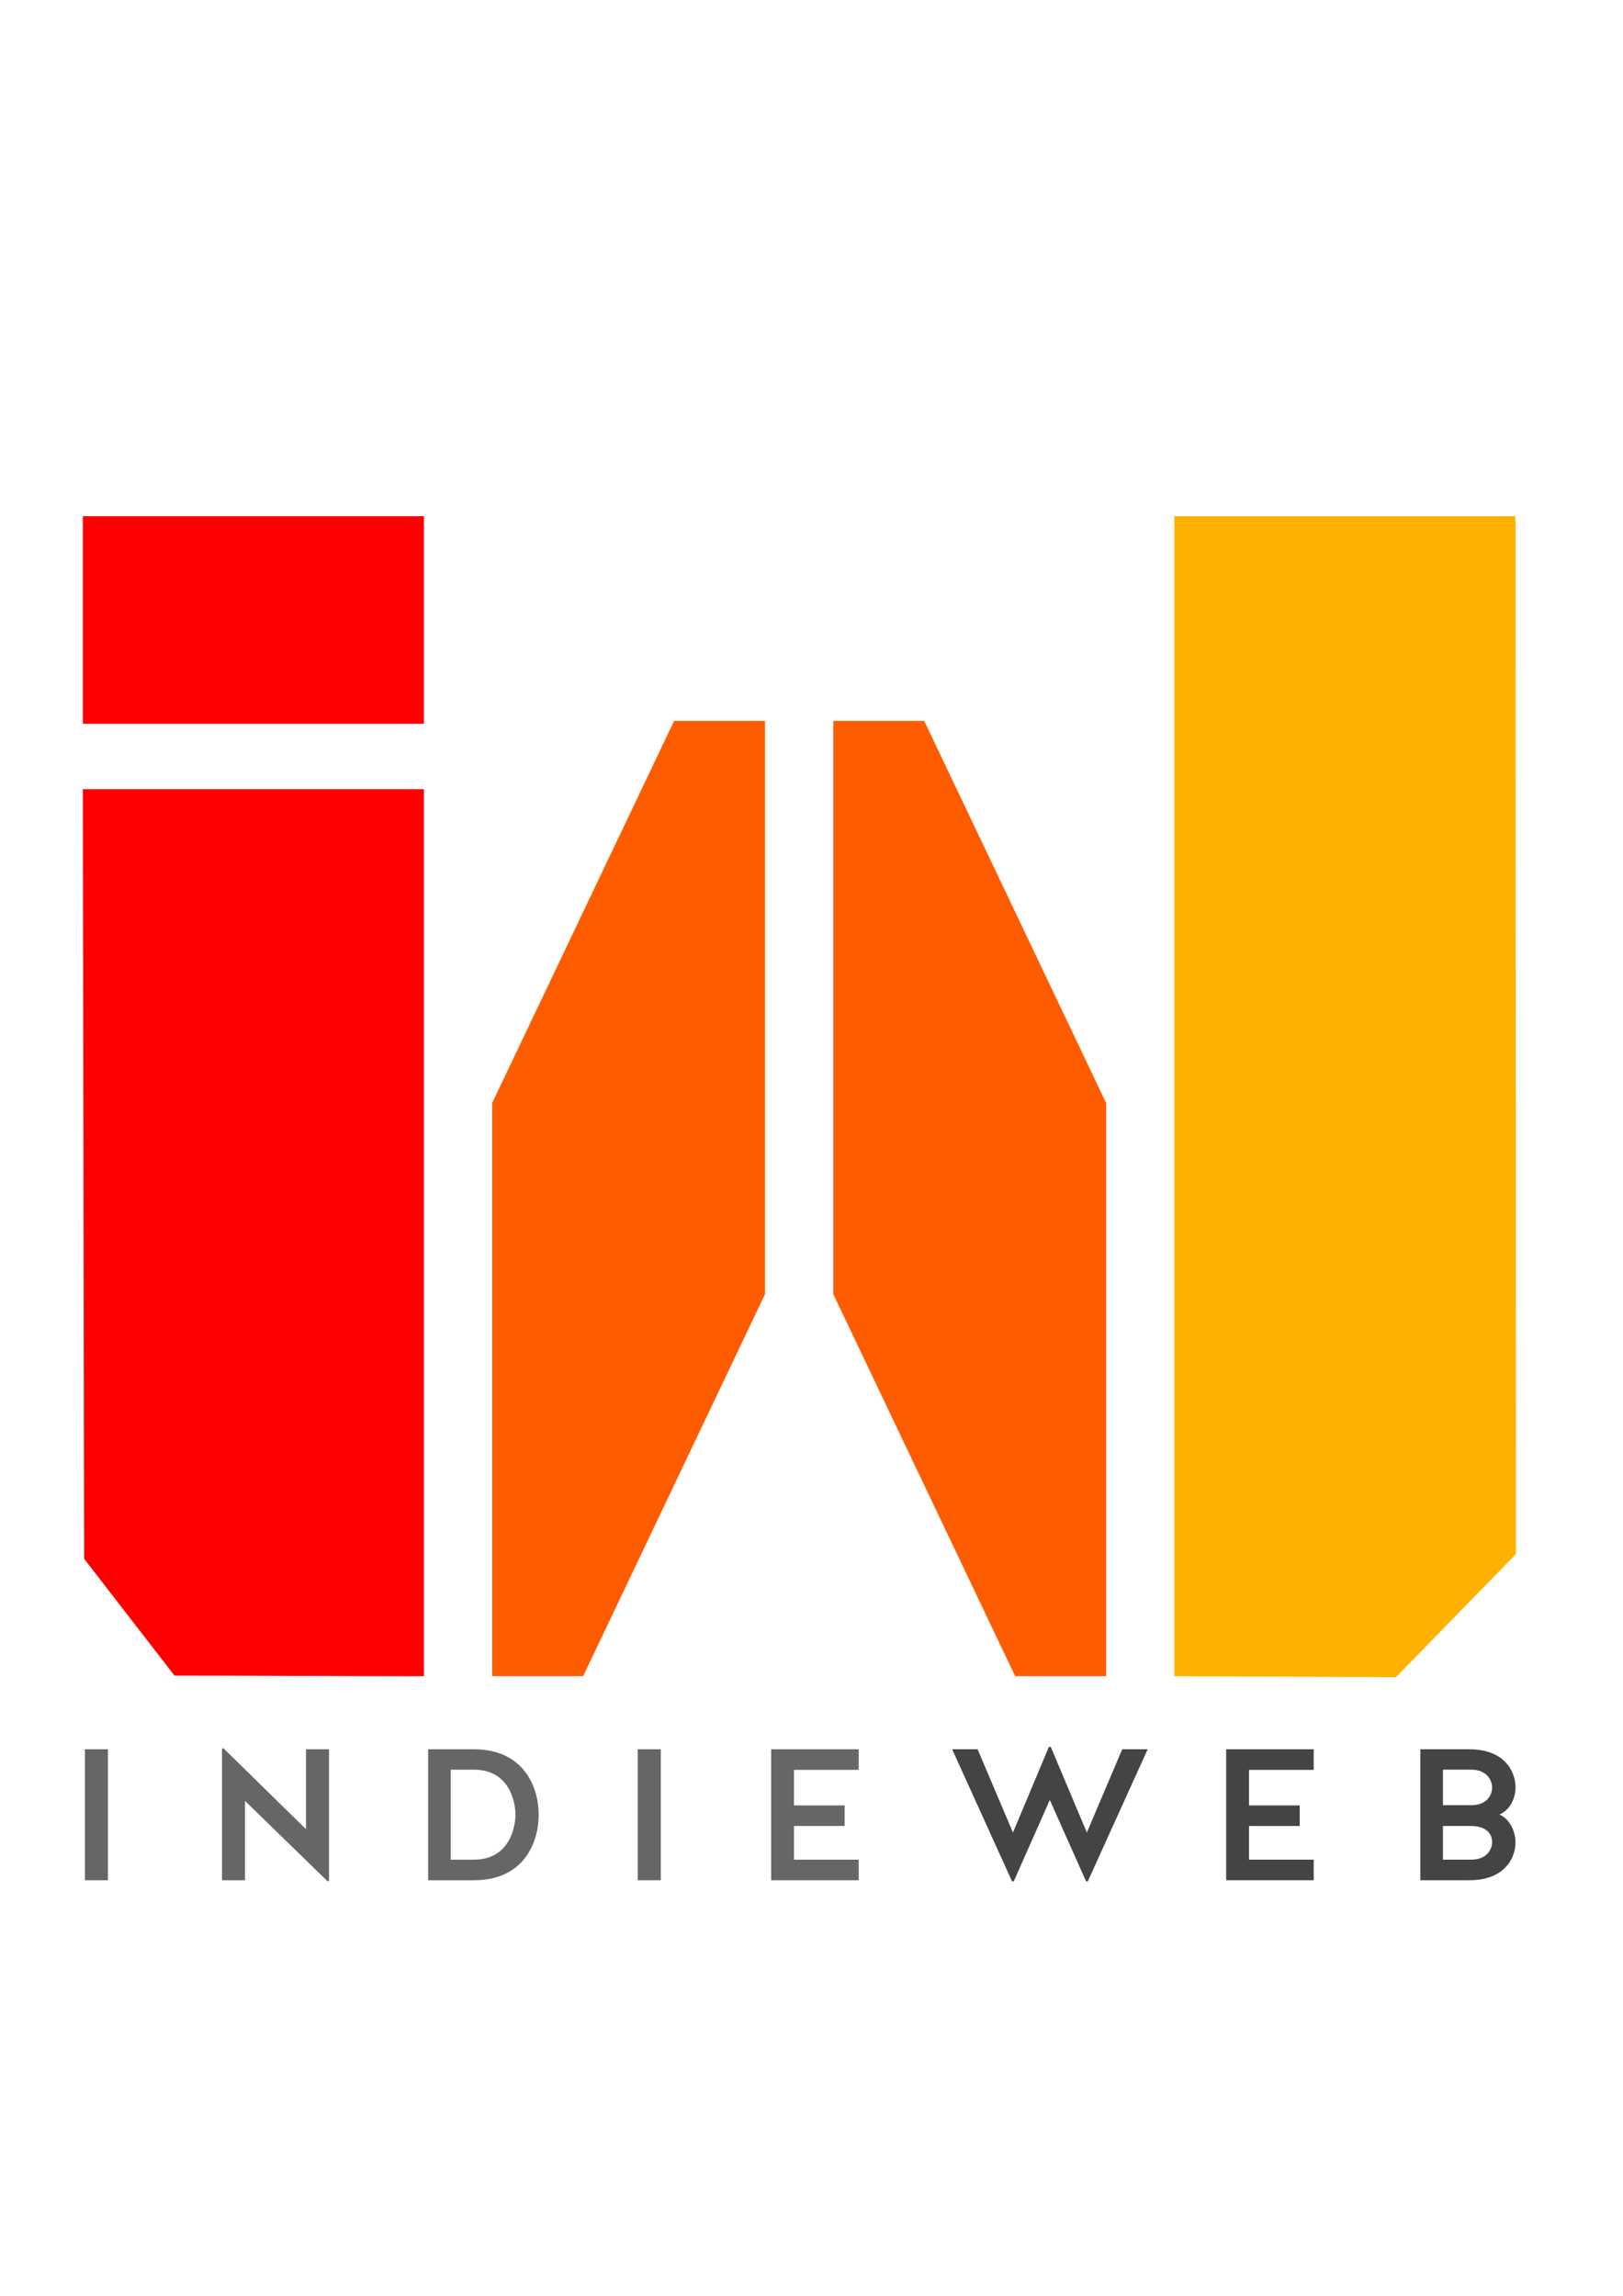 <?xml version="1.0" encoding="utf-8" standalone="no"?>
<!-- Created with Inkscape (http://www.inkscape.org/) -->

<svg
   xmlns:dc="http://purl.org/dc/elements/1.1/"
   xmlns:cc="http://creativecommons.org/ns#"
   xmlns:rdf="http://www.w3.org/1999/02/22-rdf-syntax-ns#"
   xmlns:svg="http://www.w3.org/2000/svg"
   xmlns="http://www.w3.org/2000/svg"
   xmlns:xlink="http://www.w3.org/1999/xlink"
   xmlns:sodipodi="http://sodipodi.sourceforge.net/DTD/sodipodi-0.dtd"
   xmlns:inkscape="http://www.inkscape.org/namespaces/inkscape"
   width="744.094"
   height="1052.362"
   id="svg3166"
   version="1.1"
   inkscape:version="0.48.5 r10040"
   sodipodi:docname="indieweb.svg">
  <defs
     id="defs3168">
    <clipPath
       id="SVGID_2_">
      <use
         height="1052.362"
         width="744.094"
         y="0"
         x="0"
         style="overflow:visible"
         xlink:href="#SVGID_1_"
         overflow="visible"
         id="use17" />
    </clipPath>
    <clipPath
       id="clipPath3039">
      <use
         height="1052.362"
         width="744.094"
         y="0"
         x="0"
         style="overflow:visible"
         xlink:href="#SVGID_1_"
         overflow="visible"
         id="use3041" />
    </clipPath>
    <clipPath
       id="clipPath3043">
      <use
         height="1052.362"
         width="744.094"
         y="0"
         x="0"
         style="overflow:visible"
         xlink:href="#SVGID_1_"
         overflow="visible"
         id="use3045" />
    </clipPath>
    <clipPath
       id="clipPath3047">
      <use
         height="1052.362"
         width="744.094"
         y="0"
         x="0"
         style="overflow:visible"
         xlink:href="#SVGID_1_"
         overflow="visible"
         id="use3049" />
    </clipPath>
    <clipPath
       id="clipPath3051">
      <use
         height="1052.362"
         width="744.094"
         y="0"
         x="0"
         style="overflow:visible"
         xlink:href="#SVGID_1_"
         overflow="visible"
         id="use3053" />
    </clipPath>
    <clipPath
       id="clipPath3055">
      <use
         height="1052.362"
         width="744.094"
         y="0"
         x="0"
         style="overflow:visible"
         xlink:href="#SVGID_1_"
         overflow="visible"
         id="use3057" />
    </clipPath>
    <clipPath
       id="clipPath3059">
      <use
         height="1052.362"
         width="744.094"
         y="0"
         x="0"
         style="overflow:visible"
         xlink:href="#SVGID_1_"
         overflow="visible"
         id="use3061" />
    </clipPath>
    <clipPath
       id="clipPath3063">
      <use
         height="1052.362"
         width="744.094"
         y="0"
         x="0"
         style="overflow:visible"
         xlink:href="#SVGID_1_"
         overflow="visible"
         id="use3065" />
    </clipPath>
  </defs>
  <sodipodi:namedview
     id="base"
     pagecolor="#ffffff"
     bordercolor="#666666"
     borderopacity="1.0"
     inkscape:pageopacity="0.0"
     inkscape:pageshadow="2"
     inkscape:zoom="0.35"
     inkscape:cx="179.69723"
     inkscape:cy="467.1645"
     inkscape:document-units="px"
     inkscape:current-layer="layer1"
     showgrid="false"
     inkscape:window-width="1143"
     inkscape:window-height="625"
     inkscape:window-x="47"
     inkscape:window-y="74"
     inkscape:window-maximized="0"
     showguides="false">
    <inkscape:grid
       type="xygrid"
       id="grid3016" />
  </sodipodi:namedview>
  <g
     inkscape:label="Layer 1"
     inkscape:groupmode="layer"
     id="layer1">
    <g
       transform="matrix(8.022,0,0,8.022,-23.783,83.431)"
       id="g11">
      <defs
         id="defs13">
        <rect
           id="SVGID_1_"
           x="-2.518"
           y="35.699"
           width="150.518"
           height="71.534" />
      </defs>
      <clipPath
         id="clipPath3097">
        <use
           height="1052.362"
           width="744.094"
           y="0"
           x="0"
           style="overflow:visible"
           xlink:href="#SVGID_1_"
           overflow="visible"
           id="use3099" />
      </clipPath>
      <rect
         style="fill:#666666"
         x="7.817"
         y="89.555"
         clip-path="url(#SVGID_2_)"
         width="1.315"
         height="7.483"
         id="rect21" />
      <polygon
         style="fill:#666666"
         clip-path="url(#SVGID_2_)"
         points="20.453,94.12 20.453,89.555 21.768,89.555 21.768,97.071 21.693,97.104 16.968,92.506 16.968,97.038 15.653,97.038 15.653,89.523 15.728,89.491 "
         id="polygon23" />
      <path
         style="fill:#666666"
         inkscape:connector-curvature="0"
         clip-path="url(#SVGID_2_)"
         d="m 27.433,97.038 v -7.483 h 2.619 c 2.854,0 3.699,2.171 3.699,3.73 0,1.604 -0.845,3.753 -3.699,3.753 h -2.619 z m 2.618,-1.176 c 2.063,0 2.373,-1.914 2.373,-2.577 0,-0.651 -0.31,-2.564 -2.373,-2.564 h -1.326 v 5.142 h 1.326 z"
         id="path25" />
      <rect
         style="fill:#666666"
         x="39.414"
         y="89.555"
         clip-path="url(#SVGID_2_)"
         width="1.315"
         height="7.483"
         id="rect27" />
      <polygon
         style="fill:#666666"
         clip-path="url(#SVGID_2_)"
         points="48.34,92.763 51.237,92.763 51.237,93.938 48.34,93.938 48.34,95.862 52.04,95.862 52.04,97.038 47.037,97.038 47.037,89.555 52.04,89.555 52.04,90.731 48.34,90.731 "
         id="polygon29" />
      <polygon
         style="fill:#444444"
         clip-path="url(#SVGID_2_)"
         points="65.08,94.312 67.1,89.555 68.555,89.555 65.133,97.104 65.037,97.104 62.962,92.452 60.901,97.104 60.804,97.104 57.382,89.555 58.836,89.555 60.857,94.312 62.91,89.416 63.017,89.416 "
         id="polygon31" />
      <polygon
         style="fill:#444444"
         clip-path="url(#SVGID_2_)"
         points="74.347,92.763 77.244,92.763 77.244,93.938 74.347,93.938 74.347,95.862 78.045,95.862 78.045,97.038 73.042,97.038 73.042,89.555 78.045,89.555 78.045,90.731 74.347,90.731 "
         id="polygon33" />
      <path
         style="fill:#444444"
         inkscape:connector-curvature="0"
         clip-path="url(#SVGID_2_)"
         d="m 88.66,93.285 c 0.608,0.257 0.919,0.995 0.919,1.583 0,0.898 -0.62,2.17 -2.64,2.17 h -2.801 v -7.483 h 2.801 c 2.02,0 2.64,1.272 2.64,2.181 0,0.609 -0.311,1.293 -0.919,1.549 m -1.572,-0.533 c 0.982,-0.032 1.155,-0.716 1.155,-1.017 0,-0.245 -0.173,-1.015 -1.197,-1.015 h -1.615 v 2.031 h 1.657 z m -0.042,3.11 c 1.024,0 1.197,-0.748 1.197,-0.994 0,-0.342 -0.173,-0.898 -1.155,-0.93 h -1.657 v 1.924 h 1.615 z"
         id="path35" />
    </g>
    <rect
       style="fill:#ff0000"
       x="37.973"
       y="236.632"
       width="156.387"
       height="95.143"
       id="rect7" />
    <path
       style="fill:#ff0000"
       d="m 37.973,361.742 156.387,0 0,406.607 c -26.065,0 -88.296,-0.273 -114.36,-0.273 L 38.571,714.505 z"
       id="rect9"
       inkscape:connector-curvature="0"
       sodipodi:nodetypes="cccccc" />
    <path
       style="fill:#ff5c00"
       d="m 225.638,768.349 41.703,0 83.407,-175.154 0,-262.731 -41.703,0 -83.407,175.154 z"
       id="polygon3-6"
       inkscape:connector-curvature="0"
       sodipodi:nodetypes="ccccccc" />
    <path
       style="fill:#ffb100;fill-opacity:1"
       d="m 538.412,236.632 156.387,0 L 695,712.362 640,768.791 538.412,768.349 z"
       id="rect9-1"
       inkscape:connector-curvature="0"
       sodipodi:nodetypes="cccccc" />
    <path
       style="fill:#ff5c00"
       d="m 507.135,768.349 -41.703,0 -83.407,-175.154 0,-262.731 41.703,0 83.407,175.154 z"
       id="polygon3-6-6"
       inkscape:connector-curvature="0"
       sodipodi:nodetypes="ccccccc" />
  </g>
</svg>
